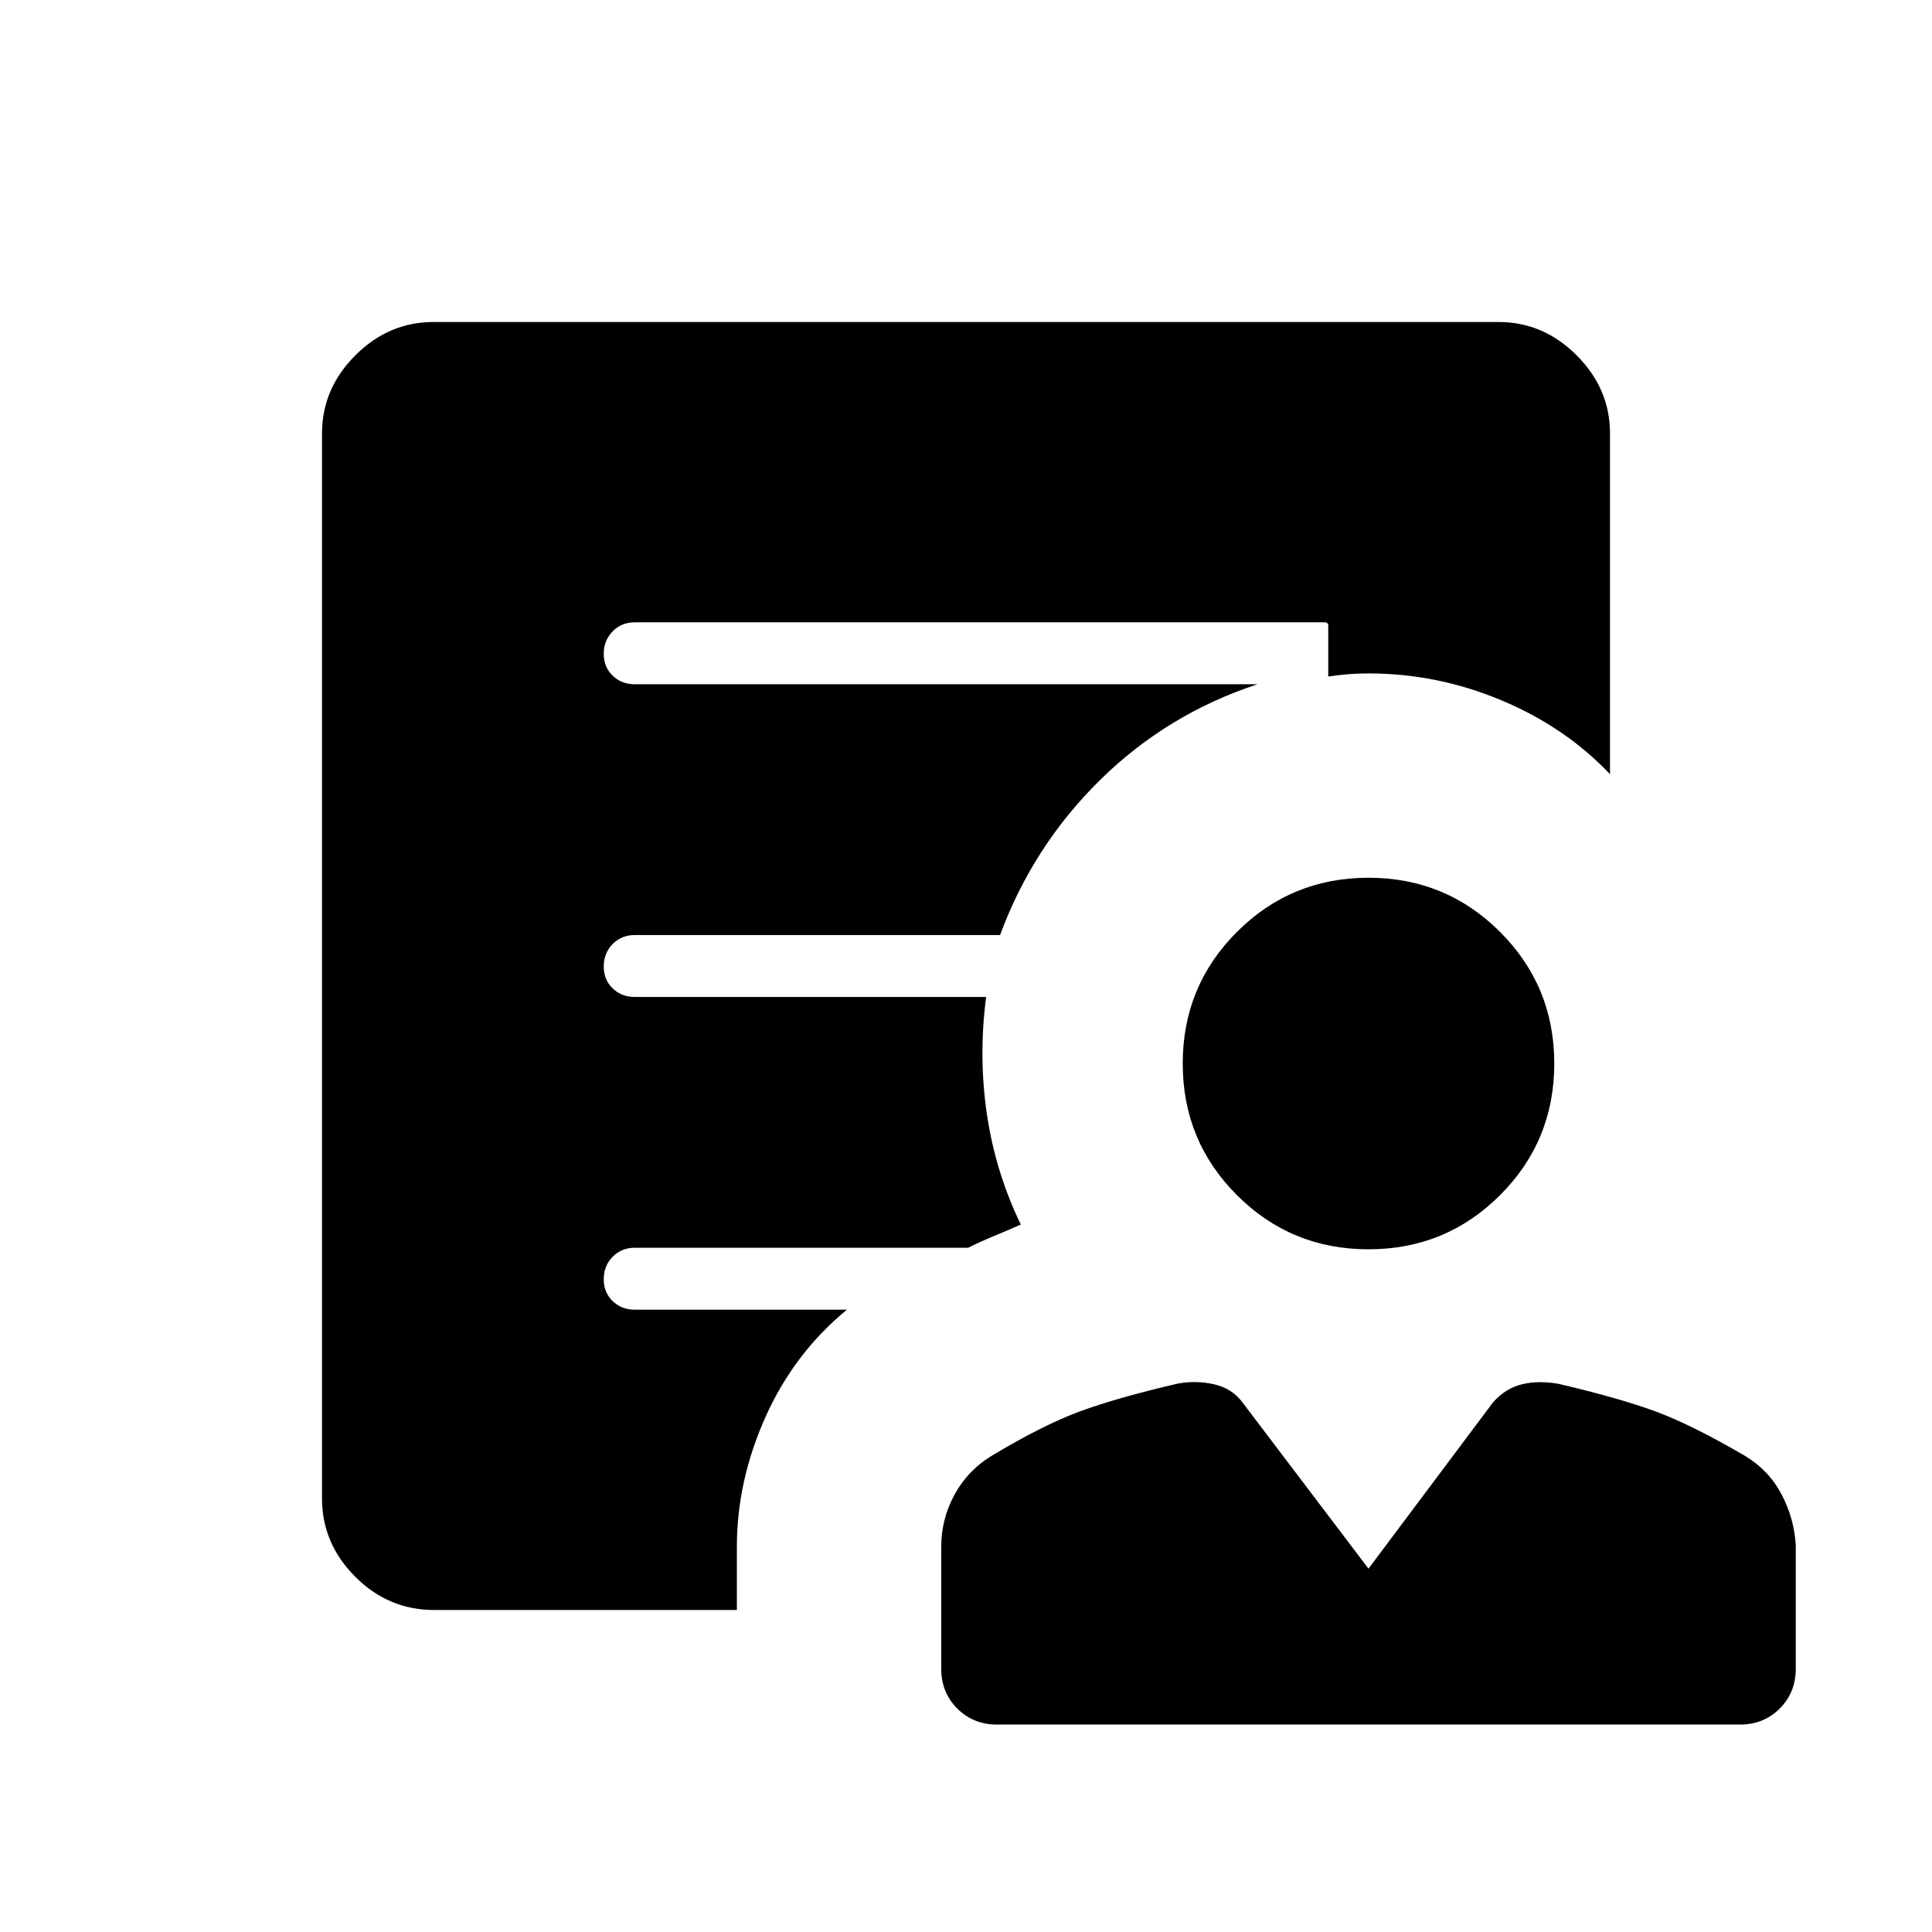 <svg xmlns="http://www.w3.org/2000/svg" height="48" viewBox="0 -960 960 960" width="48"><path d="M680-339.23q-38.46 0-65.38-26.92-26.93-26.93-26.93-65.39t26.93-65.38q26.92-26.93 65.38-26.93 38.46 0 65.38 26.93 26.93 26.92 26.93 65.38 0 38.46-26.93 65.39-26.92 26.92-65.38 26.92ZM366.15-191.38V-160h-150.4q-22.81 0-39.28-16.57Q160-193.13 160-215.38v-529.24q0-22.25 16.57-38.81Q193.13-800 215.38-800h529.24q22.25 0 38.81 16.57Q800-766.87 800-744.62v169.31q-22.23-23.46-54.08-36.77-31.84-13.3-65.92-13.3-5.38 0-10 .38t-10 1.15v-25.38q0-.65-.44-1.1-.44-.44-1.1-.44H315.38q-6.53 0-10.96 4.49-4.42 4.48-4.42 11.11 0 6.63 4.42 10.9 4.43 4.27 10.96 4.27h309.47q-44.93 14.77-78.27 47.62-33.35 32.84-49.66 77H315.38q-6.53 0-10.96 4.48-4.42 4.49-4.42 11.12 0 6.63 4.42 10.9 4.43 4.26 10.96 4.26H490q-3.85 29.47.38 58.24 4.24 28.76 16.85 54.84-6.92 3.08-13.46 5.77-6.54 2.69-12.69 5.77h-165.7q-6.53 0-10.96 4.49-4.42 4.48-4.42 11.11 0 6.63 4.42 10.9 4.43 4.27 10.96 4.27h105.47q-26.23 21.54-40.47 53.28-14.23 31.73-14.23 64.57Zm129.23 88.3q-11.76 0-19.73-7.96-7.96-7.96-7.96-19.73v-60.61q0-13.75 6.56-25.85 6.56-12.11 18.37-19.31 25.69-15.46 44.42-22.31 18.73-6.84 48.41-13.69 8.91-1.61 17.81.38 8.89 2 14.12 9.01L680-180.54l61.85-82.61q6.25-7.09 14.6-9.05 8.34-1.95 18.12-.15 29.81 6.99 47.83 13.59 18.01 6.6 44.75 22.22 11.85 7.16 18.12 19.12 6.27 11.96 7.04 25.27v61.38q0 11.77-7.96 19.73-7.97 7.96-19.73 7.96H495.38Z"/></svg>